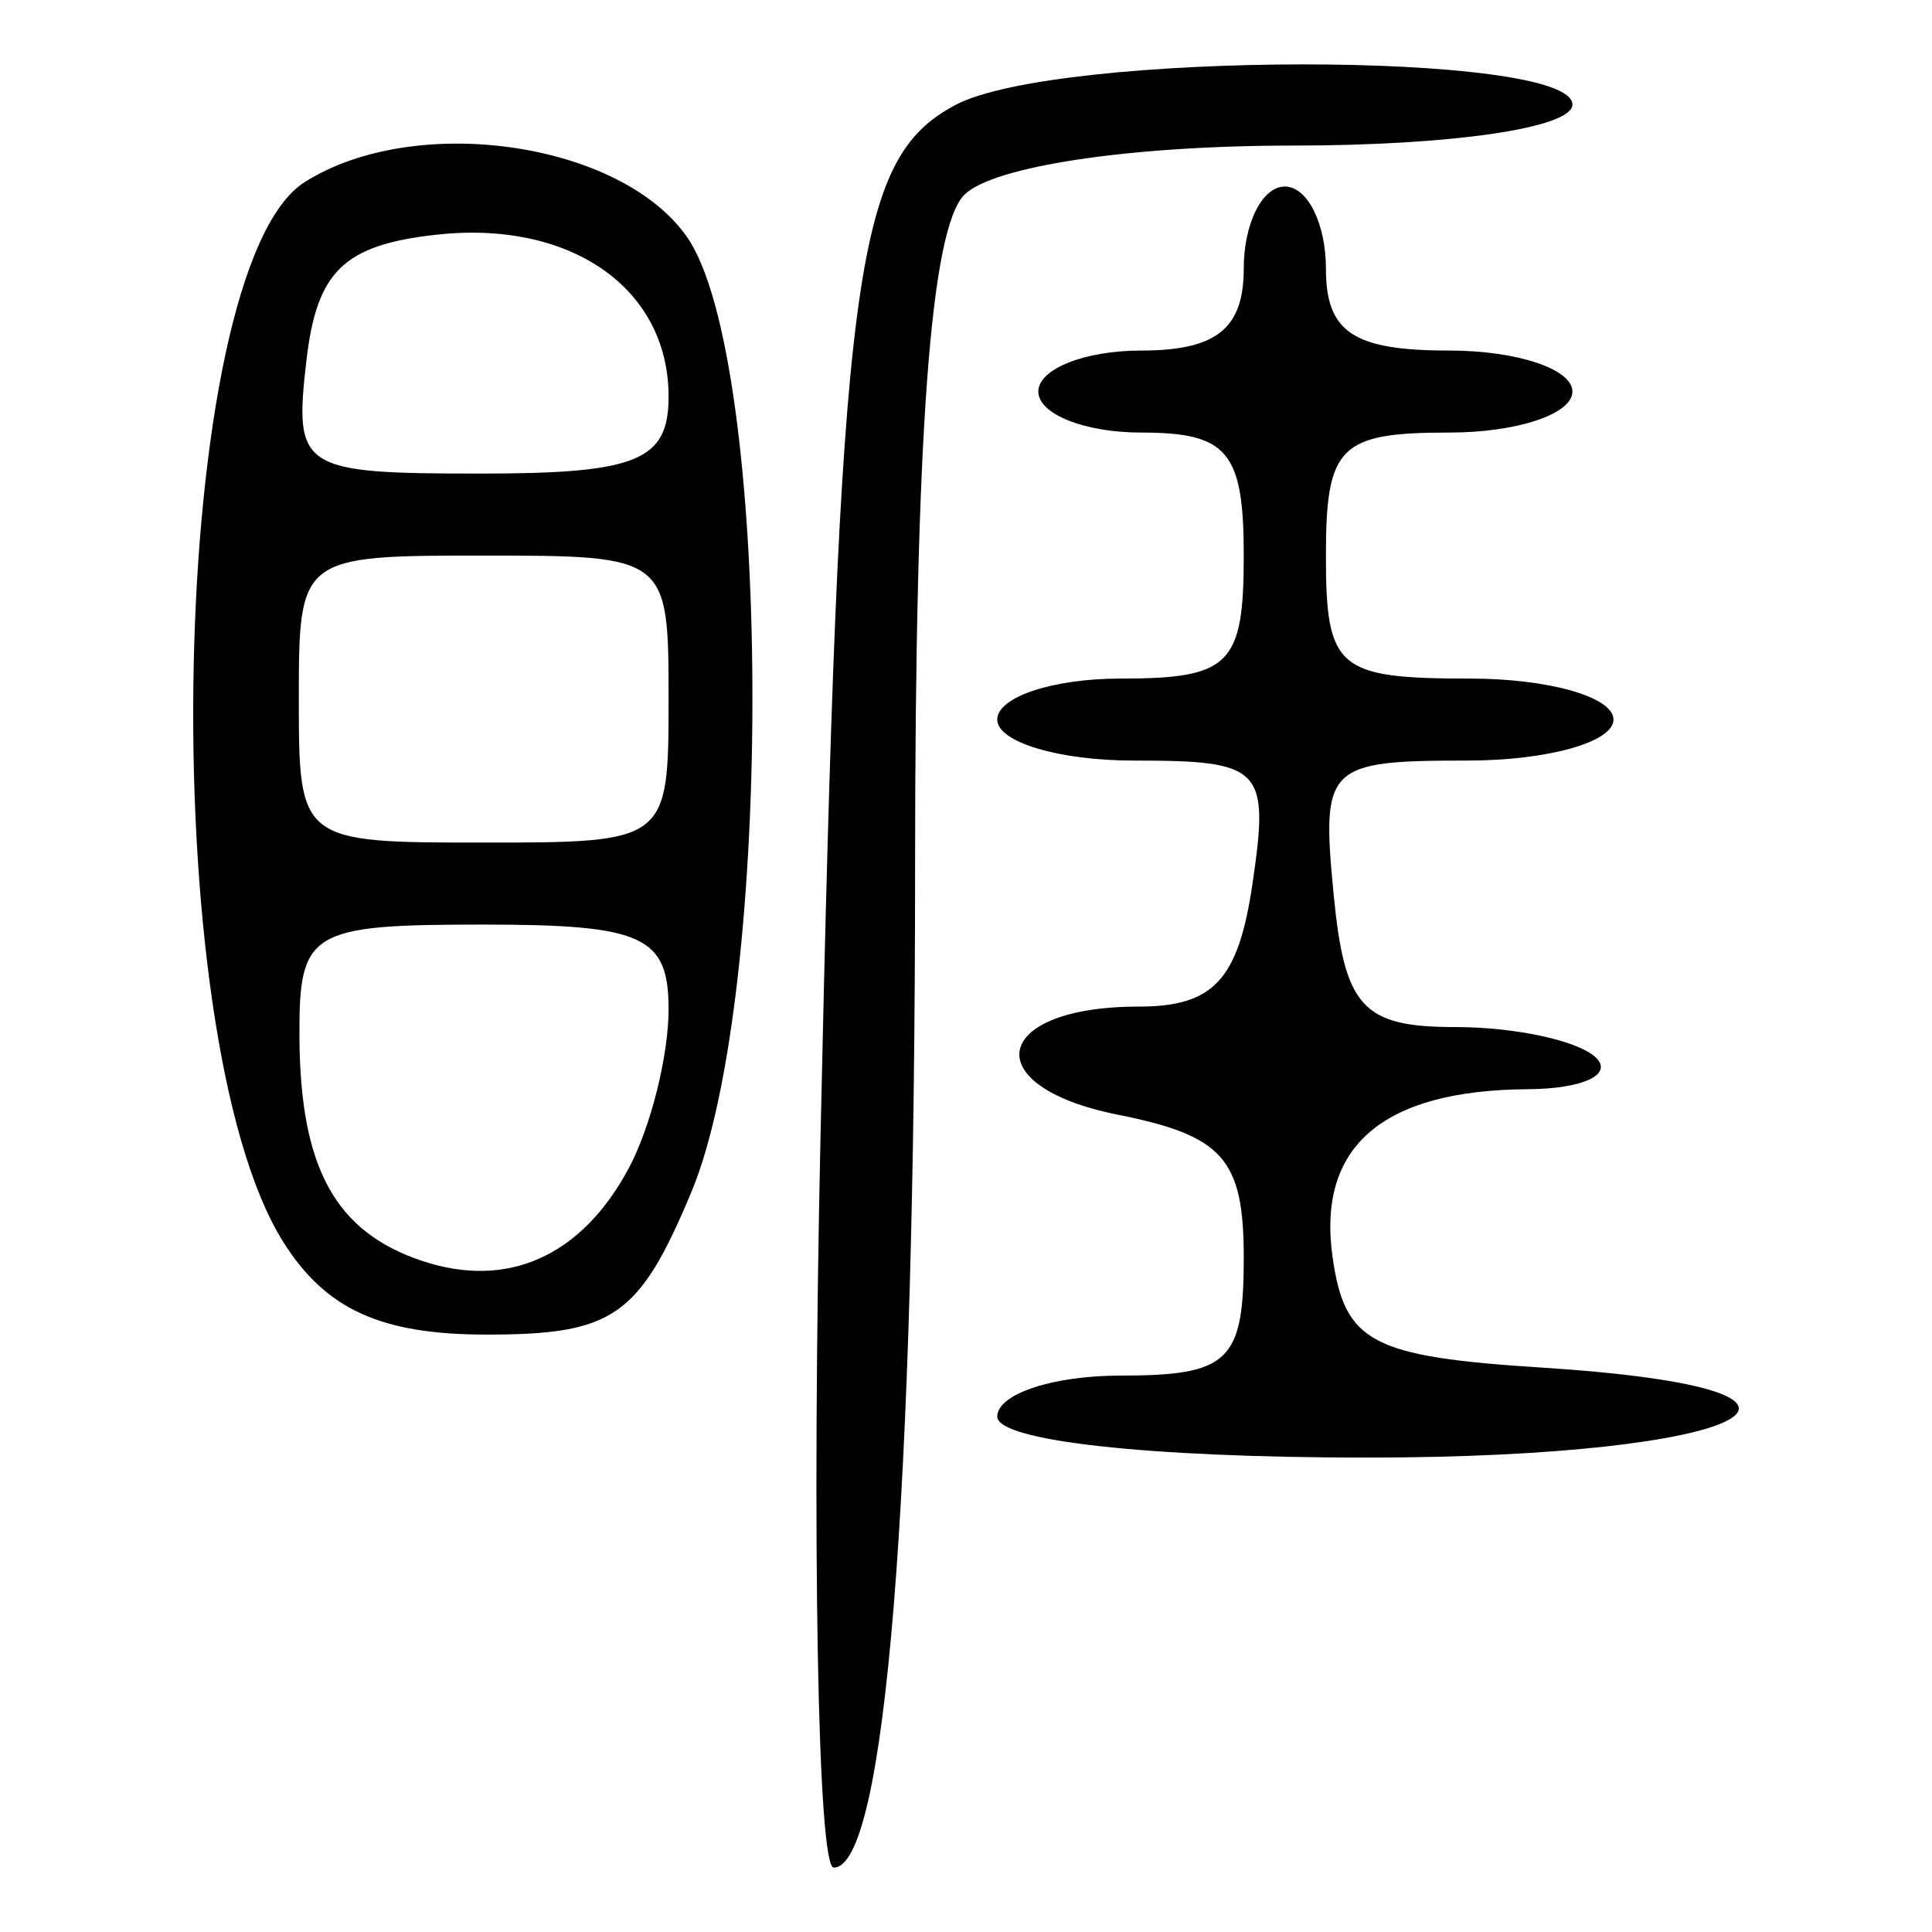 <?xml version="1.0" encoding="UTF-8" standalone="no"?>
<!-- Created with Inkscape (http://www.inkscape.org/) -->

<svg
   xmlns:dc="http://purl.org/dc/elements/1.1/"
   xmlns:cc="http://creativecommons.org/ns#"
   xmlns:rdf="http://www.w3.org/1999/02/22-rdf-syntax-ns#"
   xmlns:svg="http://www.w3.org/2000/svg"
   xmlns="http://www.w3.org/2000/svg"
   xmlns:sodipodi="http://sodipodi.sourceforge.net/DTD/sodipodi-0.dtd"
   xmlns:inkscape="http://www.inkscape.org/namespaces/inkscape"
   width="300"
   height="300"
   id="svg2"
   version="1.1"
   inkscape:version="0.92.4 (5da689c313, 2019-01-14)"
   sodipodi:docname="image-bigseal.svg">
  <defs
     id="defs4" />
  <sodipodi:namedview
     id="base"
     pagecolor="#ffffff"
     bordercolor="#666666"
     borderopacity="1.0"
     inkscape:pageopacity="0.0"
     inkscape:pageshadow="2"
     inkscape:zoom="1"
     inkscape:cx="216.03327"
     inkscape:cy="173.92429"
     inkscape:document-units="px"
     inkscape:current-layer="layer1"
     showgrid="false"
     inkscape:window-width="1872"
     inkscape:window-height="1016"
     inkscape:window-x="48"
     inkscape:window-y="27"
     inkscape:window-maximized="1" />
  <g
     inkscape:label="Calque 1"
     inkscape:groupmode="layer"
     id="layer1"
     transform="translate(0,-752.362)">
    <path
       style="fill:#000000;stroke-width:6.373"
       d="m 127.398,929.356 c 2.943,-135.006 5.192,-152.273 20.931,-160.679 15.68,-8.375 95.837,-8.439 95.837,-0.078 0,3.62 -18.713,6.367 -43.38,6.367 -25.234,0 -46.583,3.196 -51.036,7.64 -5.281,5.27 -7.655,37.578 -7.655,104.16 0,98.829 -4.61,155.596 -12.637,155.596 -2.488,0 -3.414,-50.853 -2.059,-113.007 z m 27.455,42.974 c 0,-3.502 8.612,-6.367 19.138,-6.367 16.827,0 19.138,-2.211 19.138,-18.304 0,-15.332 -3.176,-18.938 -19.561,-22.208 -22.036,-4.398 -19.626,-16.787 3.265,-16.787 11.621,0 15.459,-4.152 17.657,-19.1 2.641,-17.956 1.538,-19.1 -18.414,-19.1 -11.673,0 -21.223,-2.865 -21.223,-6.367 0,-3.502 8.612,-6.367 19.138,-6.367 17.012,0 19.138,-2.122 19.138,-19.1 0,-16.129 -2.481,-19.1 -15.949,-19.1 -8.772,0 -15.949,-2.865 -15.949,-6.367 0,-3.502 7.177,-6.367 15.949,-6.367 11.696,0 15.949,-3.395 15.949,-12.733 0,-7.003 2.871,-12.733 6.379,-12.733 3.509,0 6.379,5.73 6.379,12.733 0,9.904 4.253,12.733 19.138,12.733 10.526,0 19.138,2.865 19.138,6.367 0,3.502 -8.612,6.367 -19.138,6.367 -17.012,0 -19.138,2.122 -19.138,19.1 0,17.584 1.772,19.1 22.328,19.1 12.28,0 22.328,2.865 22.328,6.367 0,3.502 -10.23,6.367 -22.732,6.367 -21.804,0 -22.651,0.845 -20.733,20.691 1.706,17.661 4.486,20.691 18.976,20.691 9.337,0 19.146,2.149 21.796,4.775 2.651,2.626 -2.118,4.819 -10.597,4.872 -22.594,0.143 -32.765,8.892 -30.329,26.089 1.877,13.247 6.04,15.445 32.455,17.137 53.14,3.403 32.629,13.976 -27.113,13.976 -34.024,0 -57.415,-2.594 -57.415,-6.367 z M 44.024,945.272 C 23.68,913.079 26.065,794.073 47.323,780.63 c 17.124,-10.829 48.963,-6.274 59.322,8.486 13.239,18.864 13.695,117.333 0.687,148.402 -8.071,19.278 -12.098,22.079 -31.75,22.079 -16.405,0 -24.961,-3.883 -31.559,-14.325 z m 53.591,-11.472 c 3.411,-6.361 6.202,-17.484 6.202,-24.717 0,-11.343 -3.948,-13.152 -28.708,-13.152 -27.088,0 -28.702,0.988 -28.61,17.508 0.113,20.264 5.568,30.21 19.041,34.715 13.267,4.437 24.754,-0.704 32.075,-14.354 z m 6.202,-72.885 c 0,-22.165 -0.152,-22.283 -28.708,-22.283 -28.556,0 -28.708,0.118 -28.708,22.283 0,22.165 0.152,22.283 28.708,22.283 28.556,0 28.708,-0.118 28.708,-22.283 z m 0,-46.97 c 0,-16.911 -15.325,-27.514 -36.296,-25.114 -14.19,1.624 -18.35,5.703 -19.948,19.56 -1.941,16.838 -0.903,17.508 27.113,17.508 24.245,0 29.131,-2.005 29.131,-11.954 z"
       id="path189"
       inkscape:connector-curvature="0" />
  </g>
</svg>

